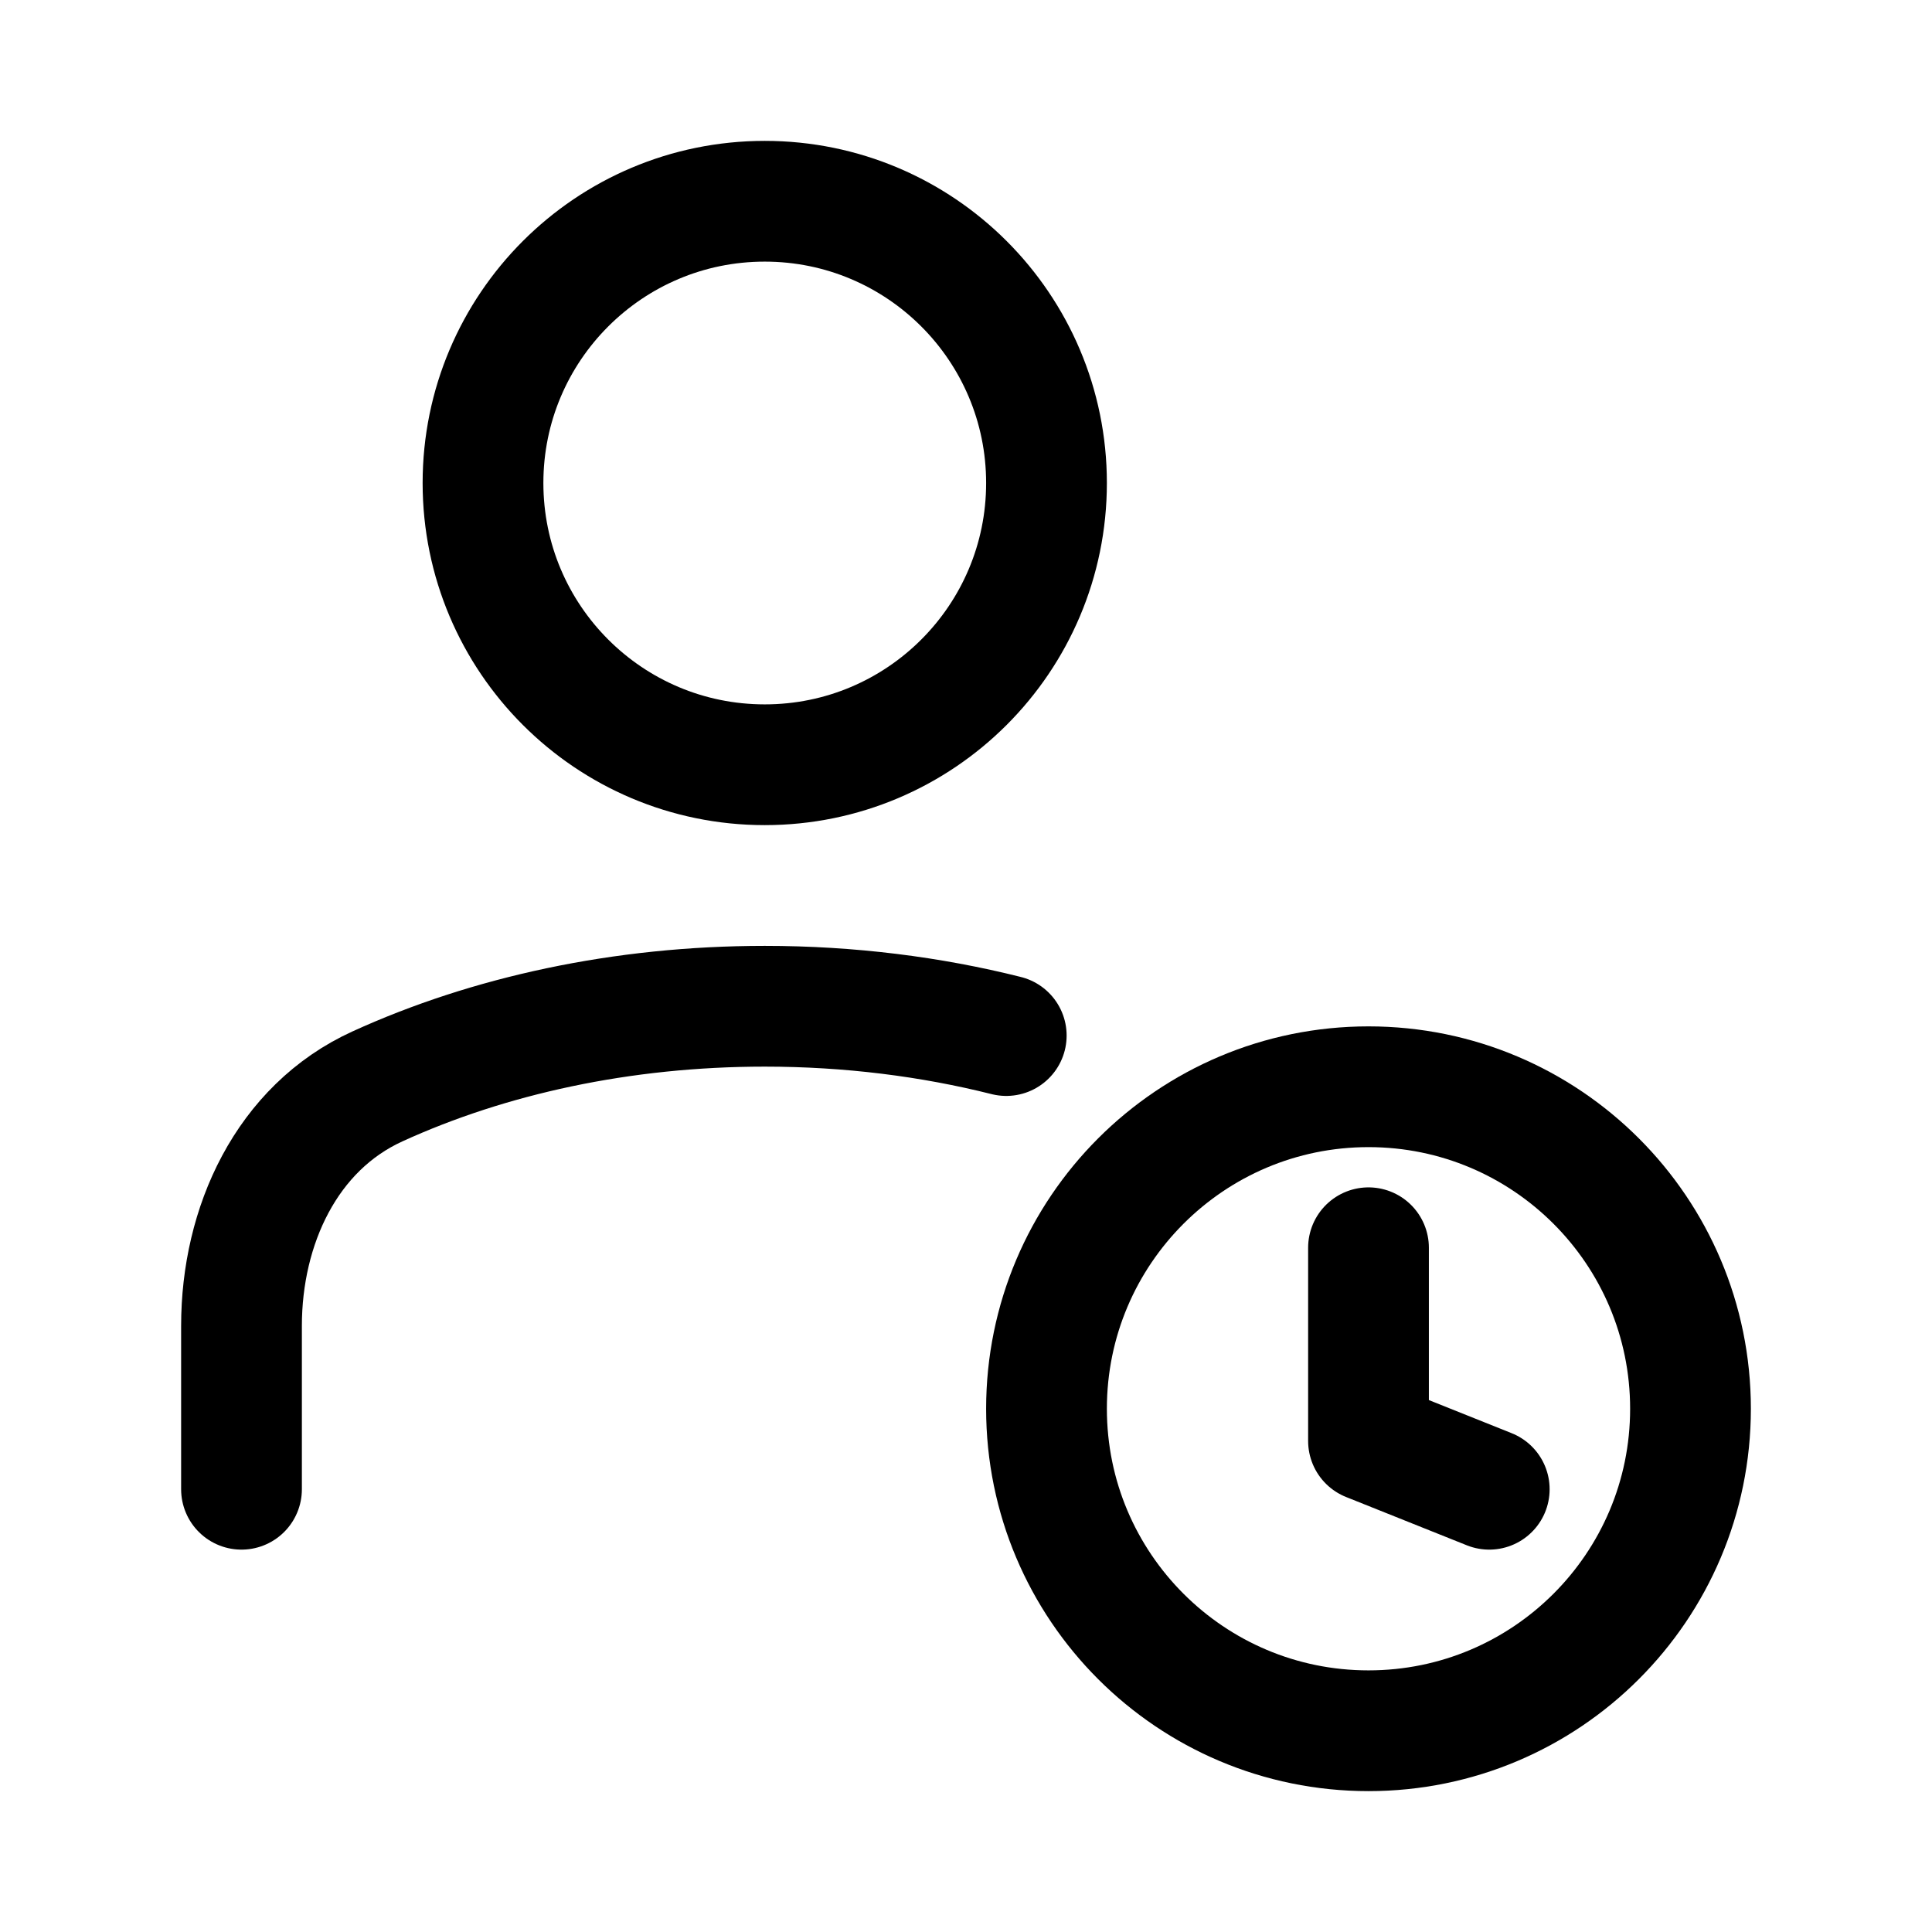 <svg viewBox="0 0 24 24" fill="none" xmlns="http://www.w3.org/2000/svg"><circle cx="9.5" cy="6" r="3.5" stroke="currentColor" stroke-width="1.5" stroke-linecap="round" stroke-linejoin="round"/><path d="M18.5 18.5L17 17.9V15.5M13 17.5C13 19.709 14.791 21.5 17 21.5C19.209 21.5 21 19.709 21 17.5C21 15.291 19.209 13.5 17 13.5C14.791 13.5 13 15.291 13 17.5Z" stroke="currentColor" stroke-width="1.5" stroke-linecap="round" stroke-linejoin="round"/><path d="M3 18.5V16.47C3 15.228 3.559 14.01 4.69 13.495C6.069 12.866 7.722 12.5 9.5 12.5C10.554 12.5 11.565 12.629 12.5 12.864" stroke="currentColor" stroke-width="1.5" stroke-linecap="round" stroke-linejoin="round"/></svg>